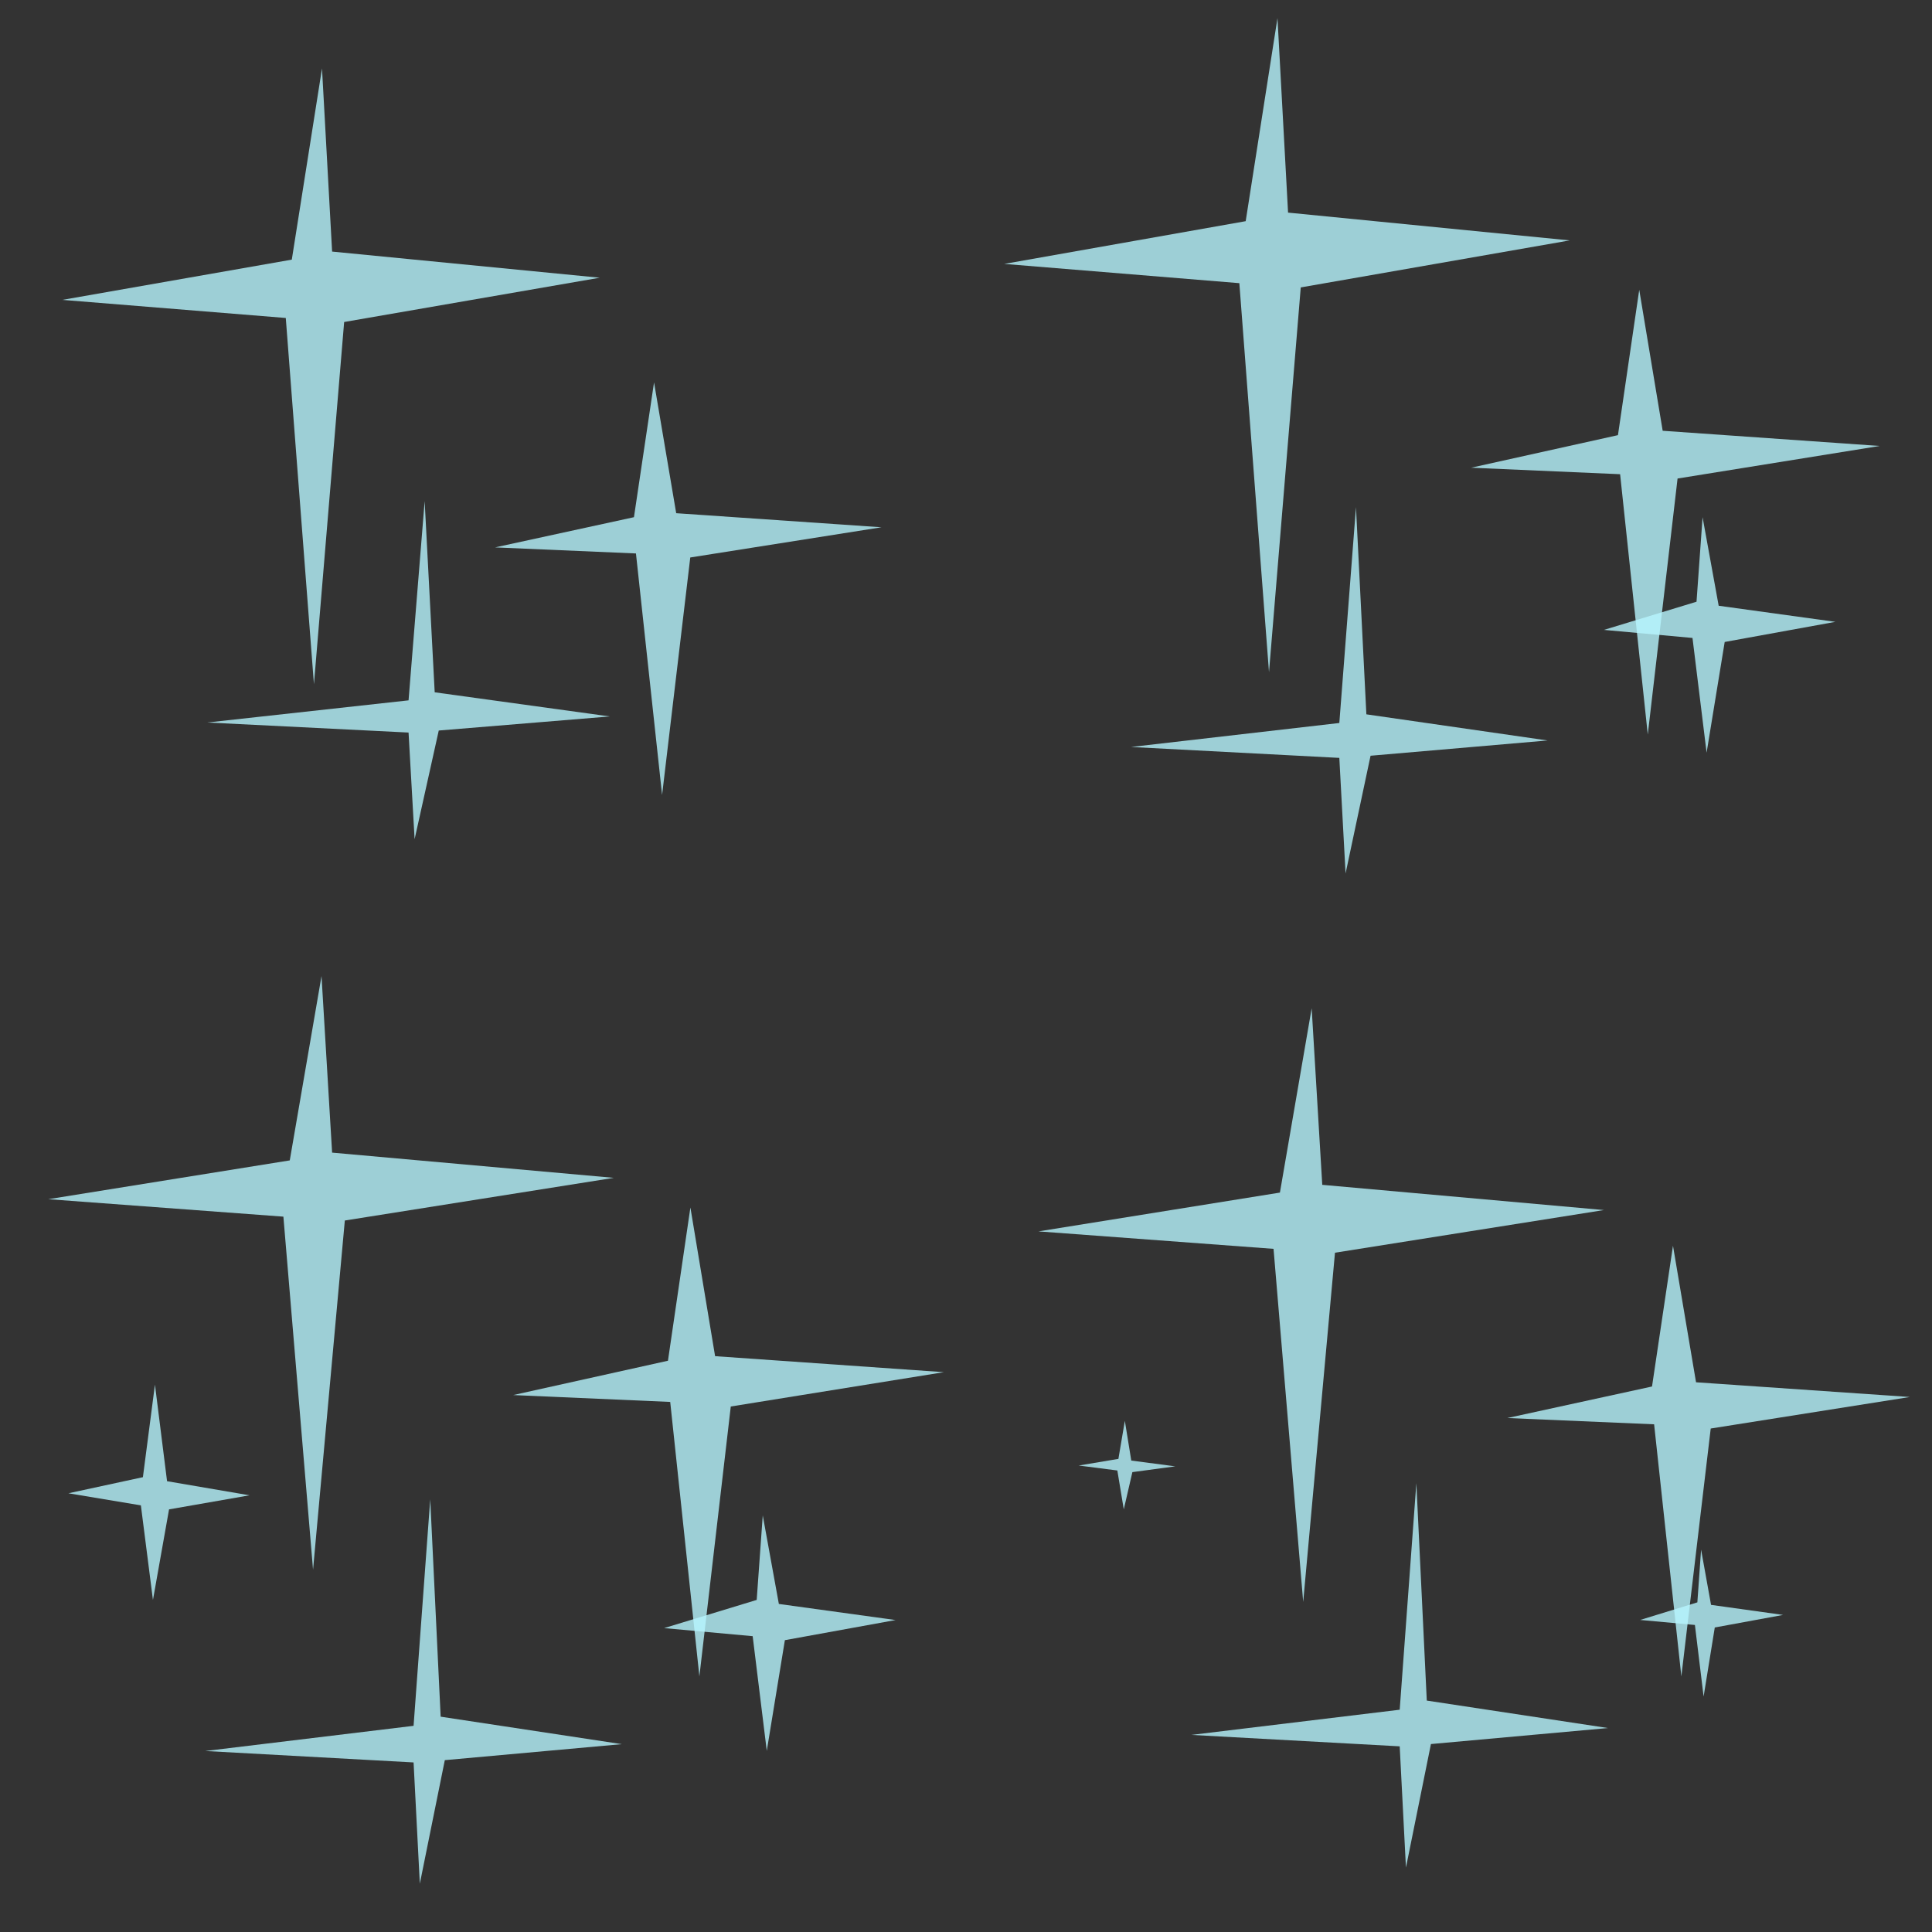 <?xml version="1.0" encoding="UTF-8" standalone="no"?>
<!-- Created with Inkscape (http://www.inkscape.org/) -->

<svg
   xmlns:dc="http://purl.org/dc/elements/1.1/"
   xmlns:cc="http://creativecommons.org/ns#"
   xmlns:rdf="http://www.w3.org/1999/02/22-rdf-syntax-ns#"
   xmlns:svg="http://www.w3.org/2000/svg"
   xmlns="http://www.w3.org/2000/svg"
   xmlns:sodipodi="http://sodipodi.sourceforge.net/DTD/sodipodi-0.dtd"
   xmlns:inkscape="http://www.inkscape.org/namespaces/inkscape"
   width="60"
   height="60"
   viewBox="0 0 60 60"
   id="svg2"
   version="1.1"
   inkscape:version="0.91 r"
   sodipodi:docname="ice.svg"
   inkscape:export-filename="/home/victor/aleva/super-bombinhas/data/img/fx/ice.png"
   inkscape:export-xdpi="90"
   inkscape:export-ydpi="90">
  <rect x="0" y="0" width="60" height="60" fill="#333333" stroke="none"/>
  <defs
     id="defs4" />
  <sodipodi:namedview
     id="base"
     pagecolor="#ffffff"
     bordercolor="#666666"
     borderopacity="1.0"
     inkscape:pageopacity="0.0"
     inkscape:pageshadow="2"
     inkscape:zoom="1"
     inkscape:cx="26.820706"
     inkscape:cy="16.565269"
     inkscape:document-units="px"
     inkscape:current-layer="layer1"
     showgrid="false"
     units="px" />
  <g
     inkscape:label="Layer 1"
     inkscape:groupmode="layer"
     id="layer1"
     transform="translate(0,-992.362)"
     sodipodi:insensitive="true"
     style="display:none">
    <rect
       style="opacity:0.15;fill:#000000;fill-opacity:1;stroke:none;stroke-width:1;stroke-linecap:round;stroke-linejoin:round;stroke-miterlimit:4;stroke-dasharray:none;stroke-opacity:1"
       id="rect4163"
       width="30"
       height="30"
       x="0"
       y="1022.362" />
    <rect
       y="992.362"
       x="30"
       height="30"
       width="30"
       id="rect4165"
       style="opacity:0.15;fill:#000000;fill-opacity:1;stroke:none;stroke-width:1;stroke-linecap:round;stroke-linejoin:round;stroke-miterlimit:4;stroke-dasharray:none;stroke-opacity:1" />
  </g>
  <g
     inkscape:groupmode="layer"
     id="layer2"
     inkscape:label="Layer 2">
    <path
       style="opacity:0.8;fill:#b8f6ff;fill-opacity:1;stroke:none;stroke-width:1;stroke-linecap:round;stroke-linejoin:round;stroke-miterlimit:4;stroke-dasharray:none;stroke-opacity:1"
       d="m 10,2.125 -0.938,5.938 -7.125,1.25 6.938,0.562 L 9.75,21.25 10.688,10 l 7.938,-1.375 -8.312,-0.812 z"
       id="path4187"
       inkscape:connector-curvature="0" />
    <path
       style="opacity:0.8;fill:#b8f6ff;fill-opacity:1;stroke:none;stroke-width:1;stroke-linecap:round;stroke-linejoin:round;stroke-miterlimit:4;stroke-dasharray:none;stroke-opacity:1"
       d="M 20.312,11.875 19.688,16.062 15.375,17 l 4.375,0.188 0.812,7.5 0.875,-7.375 L 27.375,16.375 21,15.938 Z"
       id="path4189"
       inkscape:connector-curvature="0" />
    <path
       style="opacity:0.8;fill:#b8f6ff;fill-opacity:1;stroke:none;stroke-width:1;stroke-linecap:round;stroke-linejoin:round;stroke-miterlimit:4;stroke-dasharray:none;stroke-opacity:1"
       d="m 13.188,15.562 -0.5,6.188 -6.25,0.688 6.25,0.312 0.188,3.312 0.75,-3.375 L 18.938,22.25 13.5,21.5 Z"
       id="path4191"
       inkscape:connector-curvature="0"
       sodipodi:nodetypes="ccccccccc" />
    <path
       inkscape:connector-curvature="0"
       id="path4193"
       d="M 39.673,0.562 38.686,6.869 31.188,8.196 38.489,8.794 39.41,20.875 40.396,8.926 48.75,7.466 40.002,6.603 Z"
       style="opacity:0.8;fill:#b8f6ff;fill-opacity:1;stroke:none;stroke-width:1;stroke-linecap:round;stroke-linejoin:round;stroke-miterlimit:4;stroke-dasharray:none;stroke-opacity:1" />
    <path
       inkscape:connector-curvature="0"
       id="path4195"
       d="M 50.908,9 50.247,13.514 45.688,14.525 l 4.626,0.202 0.859,8.085 0.925,-7.951 6.278,-1.011 -6.74,-0.472 z"
       style="opacity:0.8;fill:#b8f6ff;fill-opacity:1;stroke:none;stroke-width:1;stroke-linecap:round;stroke-linejoin:round;stroke-miterlimit:4;stroke-dasharray:none;stroke-opacity:1" />
    <path
       sodipodi:nodetypes="ccccccccc"
       inkscape:connector-curvature="0"
       id="path4197"
       d="m 42.111,15.75 -0.517,6.703 -6.469,0.745 6.469,0.339 0.194,3.589 0.776,-3.656 5.498,-0.474 -5.628,-0.812 z"
       style="opacity:0.8;fill:#b8f6ff;fill-opacity:1;stroke:none;stroke-width:1;stroke-linecap:round;stroke-linejoin:round;stroke-miterlimit:4;stroke-dasharray:none;stroke-opacity:1" />
    <path
       style="opacity:0.8;fill:#b8f6ff;fill-opacity:1;stroke:none;stroke-width:1;stroke-linecap:round;stroke-linejoin:round;stroke-miterlimit:4;stroke-dasharray:none;stroke-opacity:1"
       d="m 49.812,19.562 2.875,-0.875 0.188,-2.625 0.5,2.75 3.625,0.5 -3.438,0.625 L 53,23.375 52.562,19.812 Z"
       id="path4199"
       inkscape:connector-curvature="0" />
    <path
       style="opacity:0.8;fill:#b8f6ff;fill-opacity:1;stroke:none;stroke-width:1;stroke-linecap:round;stroke-linejoin:round;stroke-miterlimit:4;stroke-dasharray:none;stroke-opacity:1"
       d="M 9.985,30.312 8.999,36.037 1.5,37.242 8.801,37.784 9.722,48.75 10.709,37.904 19.062,36.579 10.314,35.796 Z"
       id="path4201"
       inkscape:connector-curvature="0" />
    <path
       style="opacity:0.8;fill:#b8f6ff;fill-opacity:1;stroke:none;stroke-width:1;stroke-linecap:round;stroke-linejoin:round;stroke-miterlimit:4;stroke-dasharray:none;stroke-opacity:1"
       d="M 21.441,37.5 20.744,42.259 15.938,43.325 l 4.876,0.213 0.906,8.524 0.975,-8.382 6.618,-1.066 -7.105,-0.497 z"
       id="path4203"
       inkscape:connector-curvature="0" />
    <path
       style="opacity:0.8;fill:#b8f6ff;fill-opacity:1;stroke:none;stroke-width:1;stroke-linecap:round;stroke-linejoin:round;stroke-miterlimit:4;stroke-dasharray:none;stroke-opacity:1"
       d="M 13.361,46.562 12.844,53.597 6.375,54.379 12.844,54.734 13.038,58.5 13.814,54.663 19.312,54.166 13.685,53.313 Z"
       id="path4205"
       inkscape:connector-curvature="0"
       sodipodi:nodetypes="ccccccccc" />
    <path
       inkscape:connector-curvature="0"
       id="path4207"
       d="m 20.625,50.562 2.875,-0.875 0.188,-2.625 0.5,2.75 3.625,0.5 -3.438,0.625 -0.562,3.438 -0.438,-3.562 z"
       style="opacity:0.8;fill:#b8f6ff;fill-opacity:1;stroke:none;stroke-width:1;stroke-linecap:round;stroke-linejoin:round;stroke-miterlimit:4;stroke-dasharray:none;stroke-opacity:1" />
    <path
       style="opacity:0.8;fill:#b8f6ff;fill-opacity:1;stroke:none;stroke-width:1;stroke-linecap:round;stroke-linejoin:round;stroke-miterlimit:4;stroke-dasharray:none;stroke-opacity:1"
       d="M 2.125,46.375 4.438,45.875 4.812,43 5.188,46 7.75,46.438 5.25,46.875 4.75,49.688 4.375,46.75 Z"
       id="path4209"
       inkscape:connector-curvature="0" />
    <path
       inkscape:connector-curvature="0"
       id="path4211"
       d="M 40.735,31.312 39.749,37.037 32.25,38.242 39.551,38.784 40.472,49.75 41.459,38.904 49.812,37.579 41.064,36.796 Z"
       style="opacity:0.8;fill:#b8f6ff;fill-opacity:1;stroke:none;stroke-width:1;stroke-linecap:round;stroke-linejoin:round;stroke-miterlimit:4;stroke-dasharray:none;stroke-opacity:1" />
    <path
       inkscape:connector-curvature="0"
       id="path4213"
       d="M 51.956,38.688 51.305,43.059 46.812,44.038 51.37,44.233 52.216,52.062 53.128,44.364 59.312,43.385 52.672,42.928 Z"
       style="opacity:0.8;fill:#b8f6ff;fill-opacity:1;stroke:none;stroke-width:1;stroke-linecap:round;stroke-linejoin:round;stroke-miterlimit:4;stroke-dasharray:none;stroke-opacity:1" />
    <path
       sodipodi:nodetypes="ccccccccc"
       inkscape:connector-curvature="0"
       id="path4215"
       d="M 43.986,46.062 43.469,53.097 37,53.879 43.469,54.234 43.663,58 44.439,54.163 49.938,53.666 44.31,52.813 Z"
       style="opacity:0.8;fill:#b8f6ff;fill-opacity:1;stroke:none;stroke-width:1;stroke-linecap:round;stroke-linejoin:round;stroke-miterlimit:4;stroke-dasharray:none;stroke-opacity:1" />
    <path
       style="opacity:0.8;fill:#b8f6ff;fill-opacity:1;stroke:none;stroke-width:1;stroke-linecap:round;stroke-linejoin:round;stroke-miterlimit:4;stroke-dasharray:none;stroke-opacity:1"
       d="m 50.938,50.309 1.775,-0.546 0.116,-1.638 0.309,1.716 2.238,0.312 -2.122,0.39 -0.347,2.145 -0.27,-2.223 z"
       id="path4217"
       inkscape:connector-curvature="0" />
    <path
       inkscape:connector-curvature="0"
       id="path4219"
       d="m 33.5,45.513 1.233,-0.206 0.2,-1.182 0.2,1.234 L 36.5,45.539 35.167,45.718 34.9,46.875 34.7,45.667 Z"
       style="opacity:0.8;fill:#b8f6ff;fill-opacity:1;stroke:none;stroke-width:1;stroke-linecap:round;stroke-linejoin:round;stroke-miterlimit:4;stroke-dasharray:none;stroke-opacity:1" />
  </g>
</svg>
